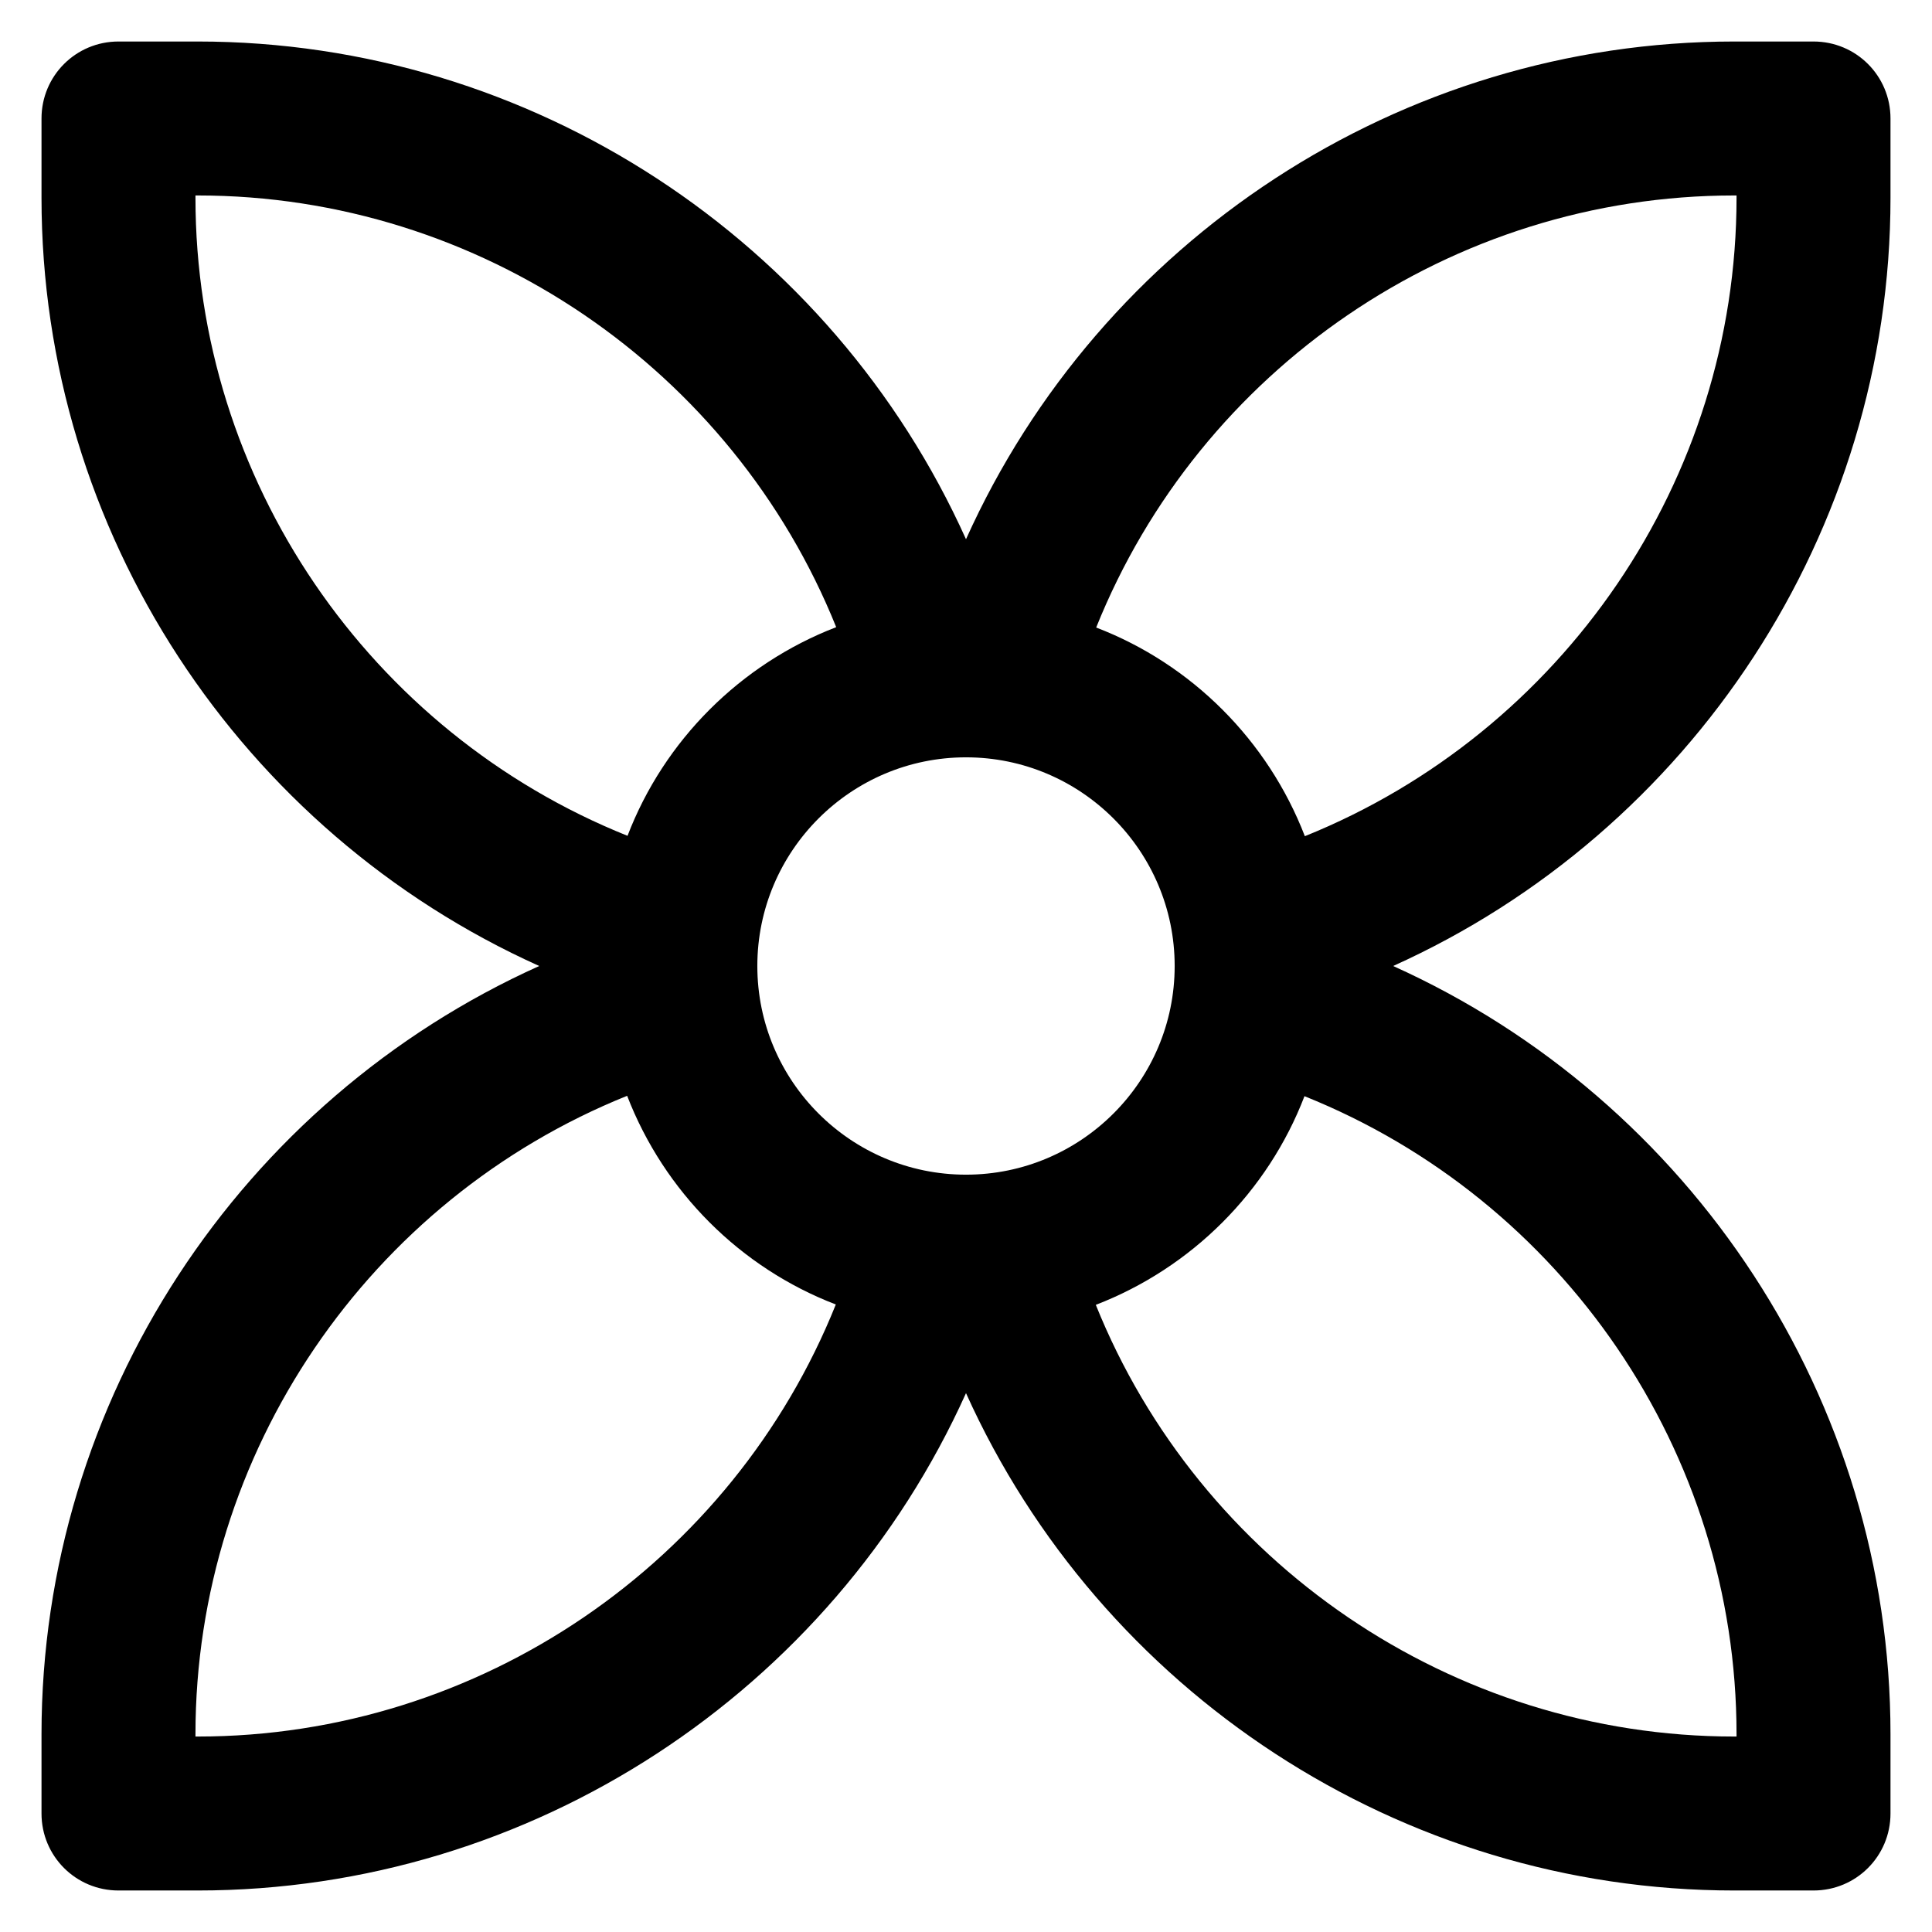 <?xml version='1.0' encoding='utf-8'?>
<!DOCTYPE svg PUBLIC '-//W3C//DTD SVG 1.1//EN' 'http://www.w3.org/Graphics/SVG/1.1/DTD/svg11.dtd'>
<svg version="1.1" xmlns="http://www.w3.org/2000/svg" viewBox="0 0 512 512" xmlns:xlink="http://www.w3.org/1999/xlink" enable-background="new 0 0 512 512">
  <g>
    <path d="m501,52.4v-21c0-11.3-9.1-20.4-20.4-20.4h-21c-88.6,0-168,52.8-203.6,131.9-35.6-79.1-115-131.9-203.6-131.9h-21c-11.3,0-20.4,9.1-20.4,20.4v21c0,88.6 52.8,168 131.9,203.6-79.1,35.6-131.9,115-131.9,203.6v21c0,11.3 9.1,20.4 20.4,20.4h21c88.6,0 168-52.8 203.6-131.8 35.6,79 115,131.8 203.6,131.8h21c11.3,0 20.4-9.1 20.4-20.4v-21c0-88.6-52.8-168-131.8-203.6 79-35.6 131.8-115 131.8-203.6zm-245,258.9c-30.5,5.68434e-14-55.3-24.8-55.3-55.3 0-30.5 24.8-55.3 55.3-55.3 30.5,0 55.3,24.8 55.3,55.3 0,30.5-24.8,55.3-55.3,55.3zm-204.2-258.9v-0.6h0.6c74.8,0 141.7,46.1 169.2,114.4-25.4,9.8-45.6,30-55.3,55.3-68.3-27.4-114.5-94.2-114.5-169.1zm.6,407.8h-0.6v-0.6c0-74.8 46.1-141.7 114.4-169.2 9.8,25.4 30,45.6 55.3,55.3-27.4,68.3-94.2,114.5-169.1,114.5zm407.8-.6v0.6h-0.6c-74.8,0-141.7-46.1-169.2-114.4 25.4-9.8 45.6-30 55.3-55.3 68.3,27.4 114.5,94.2 114.5,169.1zm-114.4-238c-9.8-25.4-30-45.6-55.3-55.3 27.4-68.3 94.2-114.5 169.1-114.5h0.6v0.6c-5.68434e-14,74.9-46.2,141.7-114.4,169.2z"/>
  </g>
</svg>
